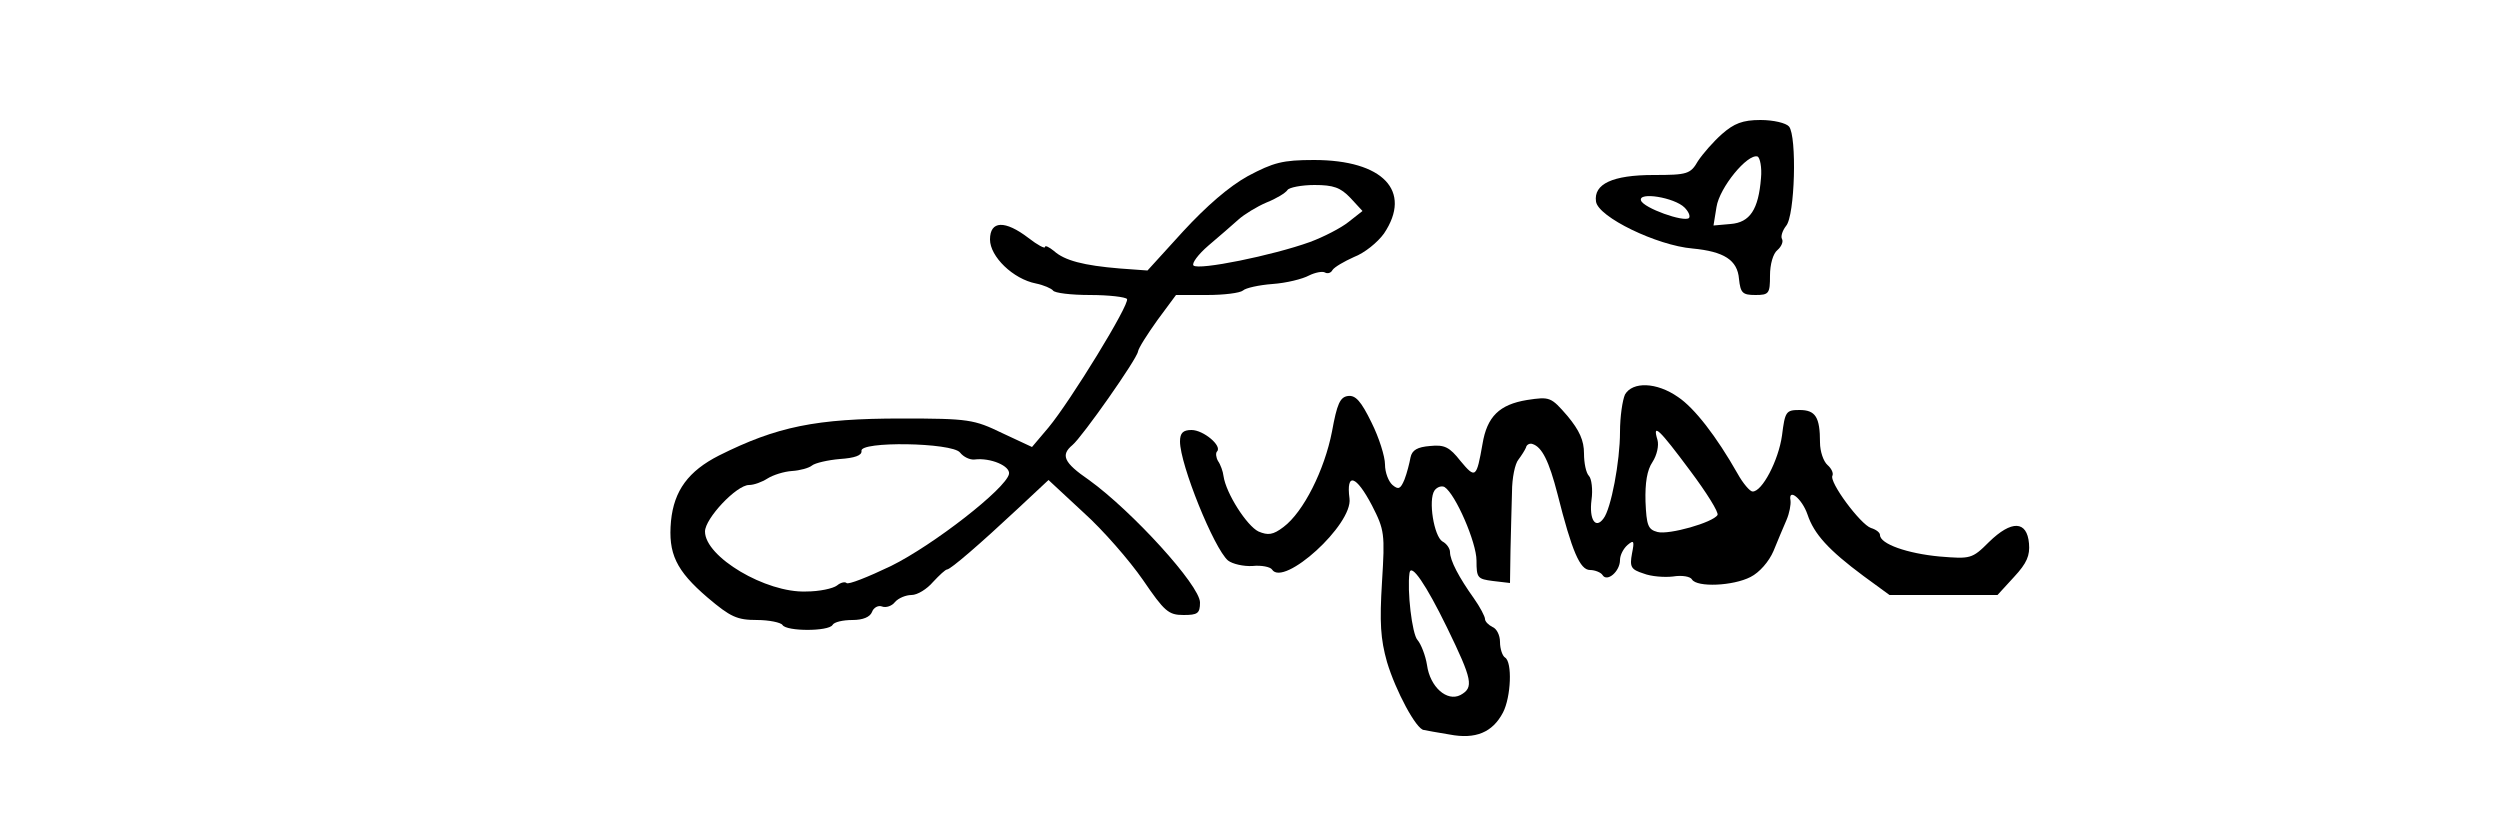 <?xml version="1.0" standalone="no"?>
<!DOCTYPE svg PUBLIC "-//W3C//DTD SVG 20010904//EN"
 "http://www.w3.org/TR/2001/REC-SVG-20010904/DTD/svg10.dtd">
<svg version="1.0" xmlns="http://www.w3.org/2000/svg"
 width="500pt" height="166pt" viewBox="0 0 500 166"
 preserveAspectRatio="xMidYMid meet">

<g transform="translate(0,166) scale(0.1,-0.1)"
fill="#000000" stroke="none">
<path d="M3444 1392 c-17 -15 -38 -39 -48 -54 -15 -26 -21 -28 -89 -28 -82 0
-120 -18 -115 -53 4 -31 122 -88 193 -94 63 -6 90 -23 93 -61 3 -28 7 -32 33
-32 27 0 29 3 29 39 0 22 6 44 15 51 8 7 12 17 9 22 -3 5 1 17 8 26 18 20 22
180 6 199 -6 7 -31 13 -57 13 -36 0 -53 -7 -77 -28z m78 -88 c-5 -63 -22 -89
-61 -92 l-34 -3 6 37 c6 39 62 107 82 101 5 -2 9 -22 7 -43z m-153 -59 c8 -8
12 -17 9 -21 -10 -9 -91 20 -96 35 -6 18 67 6 87 -14z"/>
<path d="M2496 1308 c-38 -21 -83 -60 -130 -111 l-71 -78 -55 4 c-73 6 -111
16 -132 35 -10 8 -18 12 -18 8 0 -4 -15 4 -33 18 -47 36 -77 35 -77 -3 0 -34
46 -79 92 -88 15 -3 31 -10 34 -14 3 -5 36 -9 74 -9 38 0 71 -4 74 -8 6 -10
-113 -204 -157 -257 l-33 -39 -60 28 c-56 27 -66 29 -201 29 -171 0 -249 -16
-365 -74 -61 -31 -90 -70 -96 -131 -6 -65 10 -99 73 -153 46 -39 59 -45 99
-45 24 0 48 -5 51 -10 8 -13 92 -13 100 0 3 6 21 10 40 10 21 0 35 6 39 16 3
9 13 14 20 11 8 -3 20 1 26 9 7 8 22 14 33 14 12 0 31 12 43 26 13 14 25 25
28 25 7 0 66 51 142 122 l61 57 70 -65 c39 -35 92 -96 119 -135 43 -63 51 -70
81 -70 28 0 33 3 33 25 0 34 -136 183 -222 245 -51 35 -57 50 -33 70 20 17
129 172 131 187 1 7 19 35 39 63 l37 50 62 0 c34 0 66 4 72 9 5 5 32 11 59 13
28 2 60 10 73 17 12 6 27 9 32 6 5 -3 12 -1 15 5 4 6 23 17 43 26 21 8 47 29
60 47 57 85 -2 147 -140 147 -63 0 -81 -5 -132 -32z m205 -44 l24 -26 -28 -22
c-15 -12 -50 -30 -77 -40 -75 -27 -223 -57 -233 -47 -4 4 9 22 30 40 21 18 48
41 60 52 11 10 37 26 56 34 20 8 38 19 42 25 3 5 28 10 54 10 38 0 52 -5 72
-26z m-781 -509 c7 -9 20 -15 29 -14 32 4 72 -13 69 -29 -6 -29 -151 -142
-236 -184 -46 -22 -86 -38 -89 -34 -3 3 -12 1 -19 -5 -8 -6 -35 -12 -62 -12
-80 -3 -202 69 -202 120 0 26 63 93 88 93 10 0 26 6 37 13 11 7 33 14 49 15
16 1 34 6 40 11 6 5 32 11 56 13 29 2 44 7 43 16 -5 20 181 17 197 -3z"/>
<path d="M3250 871 c-5 -11 -10 -44 -10 -75 0 -59 -18 -154 -33 -173 -16 -22
-29 -2 -24 37 3 21 0 43 -5 48 -6 6 -10 26 -10 45 0 26 -9 46 -33 75 -33 38
-35 39 -81 32 -55 -9 -80 -33 -89 -88 -12 -68 -14 -70 -44 -34 -22 28 -32 33
-61 30 -25 -2 -36 -8 -39 -23 -2 -11 -7 -31 -12 -44 -8 -19 -12 -21 -24 -11
-8 7 -15 25 -15 41 0 16 -12 54 -27 84 -21 43 -32 55 -47 53 -16 -2 -22 -16
-32 -71 -15 -77 -57 -161 -97 -191 -21 -16 -31 -17 -50 -9 -23 11 -65 76 -70
111 -1 9 -6 23 -11 30 -4 7 -5 16 -2 19 11 11 -27 43 -51 43 -17 0 -23 -6 -23
-23 0 -46 68 -214 96 -238 9 -7 31 -12 49 -11 18 2 36 -2 39 -7 23 -36 162 90
155 142 -7 53 13 47 45 -14 25 -49 26 -56 20 -153 -5 -81 -3 -114 10 -160 17
-57 59 -136 74 -136 4 -1 27 -5 51 -9 52 -10 86 4 107 44 16 31 19 101 4 110
-5 3 -10 17 -10 31 0 14 -7 27 -15 30 -8 4 -15 11 -15 16 0 5 -10 24 -22 41
-30 42 -48 76 -48 93 0 7 -7 17 -15 21 -17 10 -29 83 -16 102 5 7 14 10 20 7
22 -14 64 -111 64 -147 0 -35 2 -37 33 -41 l34 -4 1 66 c1 36 2 88 3 116 0 28
6 57 13 65 6 8 13 19 15 24 1 6 8 9 13 7 19 -6 33 -34 50 -100 29 -115 45
-152 65 -152 10 0 22 -5 25 -10 9 -15 35 7 35 30 0 10 7 23 15 30 13 11 14 8
9 -17 -5 -27 -2 -32 23 -40 15 -6 42 -8 59 -6 18 3 35 0 38 -6 10 -16 82 -13
117 5 18 9 37 31 46 52 8 20 20 48 26 62 6 14 9 31 8 39 -5 26 23 4 34 -28 13
-39 42 -71 112 -123 l52 -38 108 0 108 0 33 36 c26 28 32 43 30 67 -4 46 -35
47 -80 3 -34 -34 -37 -34 -99 -29 -64 6 -119 25 -119 43 0 5 -8 11 -18 14 -21
7 -85 93 -77 105 2 5 -2 14 -10 21 -8 7 -15 27 -15 45 0 51 -9 65 -41 65 -27
0 -29 -3 -35 -51 -7 -50 -40 -113 -59 -112 -5 0 -19 16 -30 36 -42 74 -86 131
-119 153 -43 30 -91 31 -106 5z m130 -152 c33 -44 58 -84 55 -89 -9 -15 -97
-40 -120 -34 -19 5 -22 13 -24 61 -1 37 3 63 14 79 9 14 13 33 10 44 -11 36 4
21 65 -61z m-486 -314 c51 -105 54 -120 27 -135 -27 -14 -61 16 -67 60 -3 19
-12 42 -19 50 -11 12 -21 99 -16 134 3 21 33 -23 75 -109z"/>
</g>
</svg>
